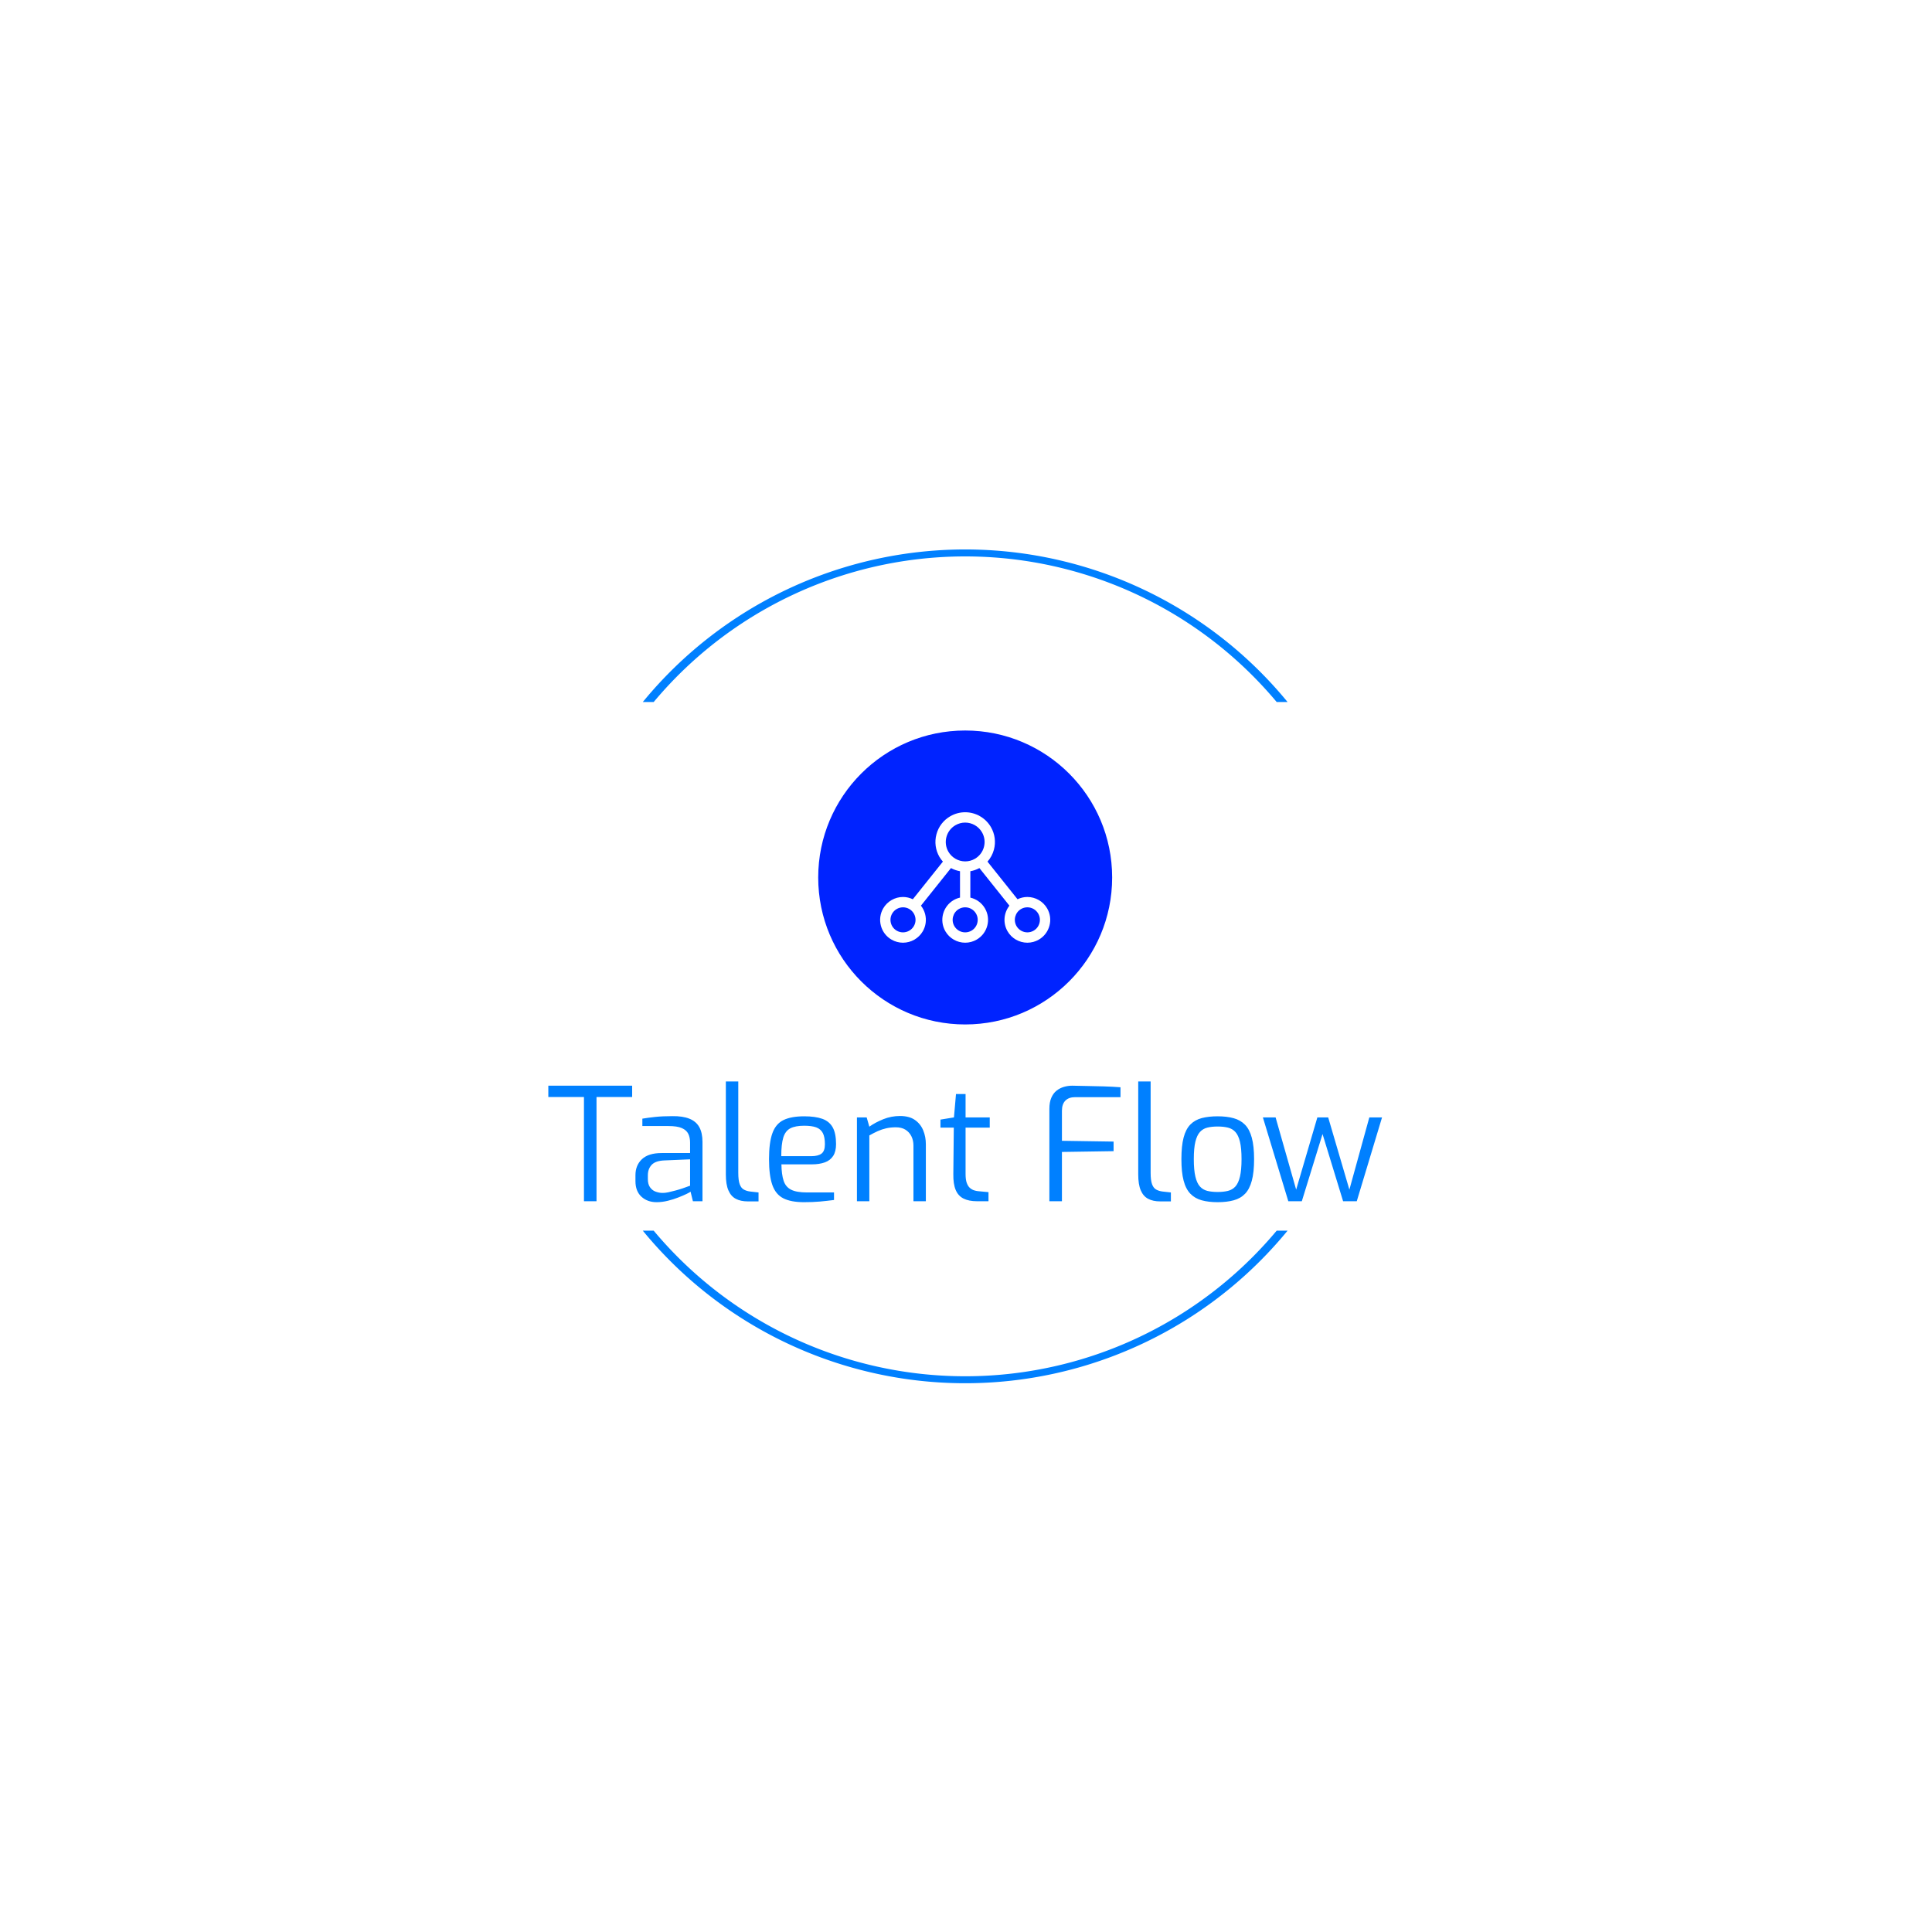<svg xmlns="http://www.w3.org/2000/svg" version="1.1" xmlns:xlink="http://www.w3.org/1999/xlink" xmlns:svgjs="http://svgjs.dev/svgjs" width="1000" height="1000" viewBox="0 0 1000 1000"><rect width="1000" height="1000" fill="#ffffff"></rect><g transform="matrix(0.7,0,0,0.7,149.576,282.127)"><svg viewBox="0 0 396 247" data-background-color="#ffffff" preserveAspectRatio="xMidYMid meet" height="623" width="1000" xmlns="http://www.w3.org/2000/svg" xmlns:xlink="http://www.w3.org/1999/xlink"><g id="tight-bounds" transform="matrix(1,0,0,1,0.24,-0.1)"><svg viewBox="0 0 395.52 247.2" height="247.2" width="395.52"><g><svg></svg></g><g><svg viewBox="0 0 395.52 247.2" height="247.2" width="395.52"><g transform="matrix(1,0,0,1,75.544,54.461)"><svg viewBox="0 0 244.431 138.277" height="138.277" width="244.431"><g><svg viewBox="0 0 244.431 138.277" height="138.277" width="244.431"><g transform="matrix(1,0,0,1,0,102.885)"><svg viewBox="0 0 244.431 35.392" height="35.392" width="244.431"><g id="textblocktransform"><svg viewBox="0 0 244.431 35.392" height="35.392" width="244.431" id="textblock"><g><svg viewBox="0 0 244.431 35.392" height="35.392" width="244.431"><g transform="matrix(1,0,0,1,0,0)"><svg width="244.431" viewBox="0.8 -38.15 265.53 38.45" height="35.392" data-palette-color="#0080ff"><path d="M16.15 0L12.15 0 12.15-33.2 0.8-33.2 0.8-36.8 27.5-36.8 27.5-33.2 16.15-33.2 16.15 0ZM35.3 0.3L35.3 0.3Q32.35 0.3 30.45-1.45 28.55-3.2 28.55-6.4L28.55-6.4 28.55-8.3Q28.55-11.45 30.62-13.4 32.7-15.35 36.9-15.35L36.9-15.35 45.95-15.35 45.95-18.65Q45.95-20.3 45.37-21.48 44.8-22.65 43.32-23.3 41.85-23.95 39.05-23.95L39.05-23.95 30.75-23.95 30.75-26.3Q32.5-26.6 34.82-26.85 37.15-27.1 40.3-27.1L40.3-27.1Q43.55-27.15 45.7-26.3 47.85-25.45 48.87-23.63 49.9-21.8 49.9-18.85L49.9-18.85 49.9 0 46.85 0 46.1-3.05Q45.9-2.85 44.87-2.35 43.85-1.85 42.27-1.23 40.7-0.6 38.87-0.15 37.05 0.3 35.3 0.3ZM36.95-2.65L36.95-2.65Q37.85-2.6 39-2.85 40.15-3.1 41.35-3.43 42.55-3.75 43.57-4.1 44.6-4.45 45.25-4.7 45.9-4.95 45.95-4.95L45.95-4.95 45.95-13.35 37.8-13Q34.95-12.9 33.72-11.6 32.5-10.3 32.5-8.25L32.5-8.25 32.5-7.05Q32.5-5.45 33.17-4.48 33.85-3.5 34.87-3.1 35.9-2.7 36.95-2.65ZM67.75 0.05L64.34 0.05Q62.05 0.05 60.5-0.78 58.95-1.6 58.15-3.48 57.34-5.35 57.34-8.55L57.34-8.55 57.34-38.15 61.3-38.15 61.3-9.05Q61.3-6.65 61.75-5.43 62.2-4.2 63.05-3.73 63.9-3.25 65.05-3.1L65.05-3.1 67.75-2.8 67.75 0.05ZM82.24 0.3L82.24 0.3Q78.04 0.3 75.62-0.95 73.19-2.2 72.14-5.2 71.09-8.2 71.09-13.4L71.09-13.4Q71.09-18.7 72.17-21.68 73.24-24.65 75.69-25.85 78.14-27.05 82.29-27.05L82.29-27.05Q85.84-27.05 88.07-26.25 90.29-25.45 91.37-23.53 92.44-21.6 92.44-18.2L92.44-18.2Q92.44-15.85 91.52-14.43 90.59-13 88.87-12.38 87.14-11.75 84.79-11.75L84.79-11.75 75.04-11.75Q75.09-8.5 75.74-6.53 76.39-4.55 78.12-3.68 79.84-2.8 83.19-2.8L83.19-2.8 91.79-2.8 91.79-0.4Q89.49-0.1 87.29 0.1 85.09 0.3 82.24 0.3ZM74.99-14.35L74.99-14.35 84.49-14.35Q86.74-14.35 87.82-15.18 88.89-16 88.89-18.15L88.89-18.15Q88.89-20.45 88.22-21.73 87.54-23 86.12-23.53 84.69-24.05 82.29-24.05L82.29-24.05Q79.49-24.05 77.89-23.23 76.29-22.4 75.64-20.3 74.99-18.2 74.99-14.35ZM103.04 0L99.09 0 99.09-26.7 102.19-26.7 103.04-23.75Q104.94-25.1 107.49-26.13 110.04-27.15 112.79-27.15L112.79-27.15Q115.74-27.15 117.54-25.9 119.34-24.65 120.19-22.6 121.04-20.55 121.04-18.15L121.04-18.15 121.04 0 117.09 0 117.09-17.7Q117.09-19.4 116.42-20.73 115.74-22.05 114.52-22.8 113.29-23.55 111.49-23.55L111.49-23.55Q109.84-23.55 108.42-23.23 106.99-22.9 105.72-22.33 104.44-21.75 103.04-20.95L103.04-20.95 103.04 0ZM140.99 0L137.34 0Q134.74 0 133.04-0.85 131.34-1.7 130.54-3.6 129.74-5.5 129.79-8.65L129.79-8.65 129.94-23.45 125.69-23.45 125.69-26 129.99-26.7 130.64-34.15 133.69-34.15 133.69-26.7 141.39-26.7 141.39-23.45 133.69-23.45 133.69-8.65Q133.69-6.9 134.06-5.85 134.44-4.8 135.06-4.25 135.69-3.7 136.39-3.48 137.09-3.25 137.74-3.2L137.74-3.2 140.99-2.9 140.99 0ZM164.38 0L160.38 0 160.38-29.4Q160.38-31.55 161.01-32.98 161.63-34.4 162.68-35.23 163.73-36.05 165.03-36.43 166.33-36.8 167.63-36.8L167.63-36.8Q169.83-36.75 172.41-36.7 174.98-36.65 177.71-36.58 180.43-36.5 183.03-36.3L183.03-36.3 183.03-33.15 168.58-33.15Q166.58-33.15 165.48-32.05 164.38-30.95 164.38-28.8L164.38-28.8 164.38-19.25 180.83-19 180.83-15.95 164.38-15.7 164.38 0ZM199.08 0.05L195.68 0.05Q193.38 0.05 191.83-0.78 190.28-1.6 189.48-3.48 188.68-5.35 188.68-8.55L188.68-8.55 188.68-38.15 192.63-38.15 192.63-9.05Q192.63-6.65 193.08-5.43 193.53-4.2 194.38-3.73 195.23-3.25 196.38-3.1L196.38-3.1 199.08-2.8 199.08 0.05ZM213.98 0.3L213.98 0.3Q211.08 0.3 208.9-0.3 206.73-0.9 205.28-2.4 203.83-3.9 203.13-6.58 202.43-9.25 202.43-13.4L202.43-13.4Q202.43-17.6 203.13-20.28 203.83-22.95 205.28-24.43 206.73-25.9 208.9-26.48 211.08-27.05 213.98-27.05L213.98-27.05Q216.88-27.05 219.05-26.45 221.23-25.85 222.68-24.38 224.13-22.9 224.85-20.23 225.58-17.55 225.58-13.4L225.58-13.4Q225.58-9.2 224.85-6.53 224.13-3.85 222.7-2.38 221.28-0.9 219.08-0.3 216.88 0.3 213.98 0.3ZM213.98-2.95L213.98-2.95Q215.83-2.95 217.25-3.3 218.68-3.65 219.63-4.7 220.58-5.75 221.08-7.85 221.58-9.95 221.58-13.4L221.58-13.4Q221.58-16.9 221.08-18.95 220.58-21 219.63-22.05 218.68-23.1 217.25-23.45 215.83-23.8 213.98-23.8L213.98-23.8Q212.08-23.8 210.68-23.45 209.28-23.1 208.33-22.05 207.38-21 206.88-18.95 206.38-16.9 206.38-13.4L206.38-13.4Q206.38-9.95 206.88-7.85 207.38-5.75 208.33-4.7 209.28-3.65 210.68-3.3 212.08-2.95 213.98-2.95ZM240.78 0L236.48 0 228.38-26.7 232.43-26.7 238.98-3.7 245.73-26.7 249.18-26.7 255.93-3.7 262.28-26.7 266.33-26.7 258.28 0 253.93 0 247.38-21.4 240.78 0Z" opacity="1" transform="matrix(1,0,0,1,0,0)" fill="#0080ff" class="wordmark-text-0" data-fill-palette-color="primary" id="text-0"></path></svg></g></svg></g></svg></g></svg></g><g transform="matrix(1,0,0,1,79.128,0)"><svg viewBox="0 0 86.175 86.175" height="86.175" width="86.175"><g><svg></svg></g><g id="icon-0"><svg viewBox="0 0 86.175 86.175" height="86.175" width="86.175"><g><path d="M0 43.087c0-23.796 19.291-43.087 43.087-43.087 23.796 0 43.087 19.291 43.088 43.087 0 23.796-19.291 43.087-43.088 43.088-23.796 0-43.087-19.291-43.087-43.088zM43.087 82.983c22.034 0 39.896-17.862 39.896-39.896 0-22.034-17.862-39.896-39.896-39.895-22.034 0-39.896 17.862-39.895 39.895 0 22.034 17.862 39.896 39.895 39.896z" data-fill-palette-color="accent" fill="#0023ff" stroke="transparent"></path><ellipse rx="42.656" ry="42.656" cx="43.087" cy="43.087" fill="#0023ff" stroke="transparent" stroke-width="0" fill-opacity="1" data-fill-palette-color="accent"></ellipse></g><g transform="matrix(1,0,0,1,18.153,23.963)"><svg viewBox="0 0 49.869 38.248" height="38.248" width="49.869"><g><svg xmlns="http://www.w3.org/2000/svg" xmlns:xlink="http://www.w3.org/1999/xlink" version="1.1" x="0" y="0" viewBox="25.319 31.071 49.362 37.859" enable-background="new 0 0 100 100" xml:space="preserve" height="38.248" width="49.869" class="icon-cg-0" data-fill-palette-color="quaternary" id="cg-0"><path d="M73.789 58.976c-1.182-2.047-3.386-3.318-5.751-3.318-0.987 0-1.958 0.235-2.849 0.661l-8.713-10.916c0.868-0.984 1.512-2.159 1.861-3.466 0.597-2.228 0.29-4.554-0.863-6.55-1.537-2.662-4.403-4.316-7.48-4.316-1.507 0-2.996 0.4-4.307 1.158-1.998 1.152-3.427 3.014-4.023 5.24-0.598 2.228-0.292 4.553 0.861 6.549 0.288 0.5 0.637 0.951 1.012 1.375l-8.727 10.926c-0.891-0.425-1.861-0.66-2.848-0.66-2.365 0-4.569 1.271-5.752 3.318-0.885 1.535-1.121 3.323-0.662 5.035 0.458 1.712 1.557 3.143 3.09 4.027 1.01 0.583 2.155 0.891 3.314 0.891 2.365 0 4.568-1.271 5.752-3.318 0.885-1.534 1.12-3.322 0.662-5.035-0.238-0.888-0.65-1.697-1.204-2.396l8.714-10.911c0.814 0.443 1.699 0.751 2.623 0.916v7.655c-0.634 0.148-1.249 0.379-1.817 0.707-3.169 1.829-4.258 5.896-2.429 9.064 1.182 2.047 3.386 3.317 5.751 3.317 1.159 0 2.305-0.308 3.313-0.89 1.534-0.886 2.632-2.316 3.091-4.028s0.224-3.5-0.663-5.035c-0.926-1.603-2.48-2.72-4.246-3.133v-7.655c0.917-0.163 1.805-0.469 2.629-0.918l8.712 10.914c-1.631 2.07-1.94 5.009-0.544 7.428 1.182 2.047 3.386 3.317 5.751 3.317 1.159 0 2.305-0.308 3.313-0.89 1.534-0.886 2.632-2.316 3.091-4.028S74.676 60.511 73.789 58.976zM35.106 64.111c-0.647 1.122-1.856 1.818-3.153 1.818-0.633 0-1.26-0.169-1.814-0.488-0.84-0.485-1.441-1.269-1.692-2.206s-0.122-1.918 0.363-2.759c0.647-1.122 1.856-1.818 3.153-1.818 0.633 0 1.26 0.168 1.812 0.487 0.841 0.485 1.441 1.27 1.693 2.207C35.721 62.291 35.592 63.271 35.106 64.111zM53.148 60.476c0.485 0.841 0.614 1.82 0.363 2.759-0.252 0.938-0.853 1.722-1.693 2.207-0.553 0.319-1.18 0.487-1.813 0.487-1.297 0-2.506-0.696-3.153-1.817-1.002-1.736-0.404-3.965 1.331-4.967 0.552-0.318 1.177-0.486 1.81-0.487 0.003 0 0.005 0.001 0.008 0.001 0.001 0 0.003 0 0.004 0C51.298 58.661 52.502 59.357 53.148 60.476zM50.021 45.334c-0.007 0-0.014-0.002-0.021-0.002-0.005 0-0.01 0.002-0.015 0.002-2.001-0.009-3.862-1.085-4.862-2.816-0.752-1.303-0.951-2.818-0.562-4.271 0.391-1.453 1.322-2.668 2.626-3.42 0.855-0.494 1.827-0.756 2.808-0.756 2.009 0 3.88 1.08 4.883 2.816 0.752 1.303 0.952 2.82 0.562 4.273-0.389 1.453-1.32 2.667-2.623 3.419C51.964 45.071 50.998 45.332 50.021 45.334zM71.555 63.234c-0.252 0.938-0.853 1.722-1.693 2.207-0.553 0.319-1.18 0.487-1.813 0.487-1.297 0-2.506-0.696-3.153-1.817-1.002-1.736-0.405-3.965 1.331-4.967 0.553-0.318 1.179-0.487 1.812-0.487 1.297 0 2.506 0.697 3.153 1.818C71.677 61.316 71.806 62.296 71.555 63.234z" fill="#ffffff" data-fill-palette-color="quaternary"></path></svg></g></svg></g></svg></g></svg></g><g></g></svg></g></svg></g><g><path d="M103.254 46.106A122.216 122.216 0 0 1 292.266 46.106L289.074 46.106A119.024 119.024 0 0 0 106.446 46.106L103.254 46.106M103.254 201.094A122.216 122.216 0 0 0 292.266 201.094L289.074 201.094A119.024 119.024 0 0 1 106.446 201.094L103.254 201.094" fill="#0080ff" stroke="transparent" data-fill-palette-color="tertiary"></path></g></svg></g><defs></defs></svg><rect width="395.52" height="247.2" fill="none" stroke="none" visibility="hidden"></rect></g></svg></g></svg>